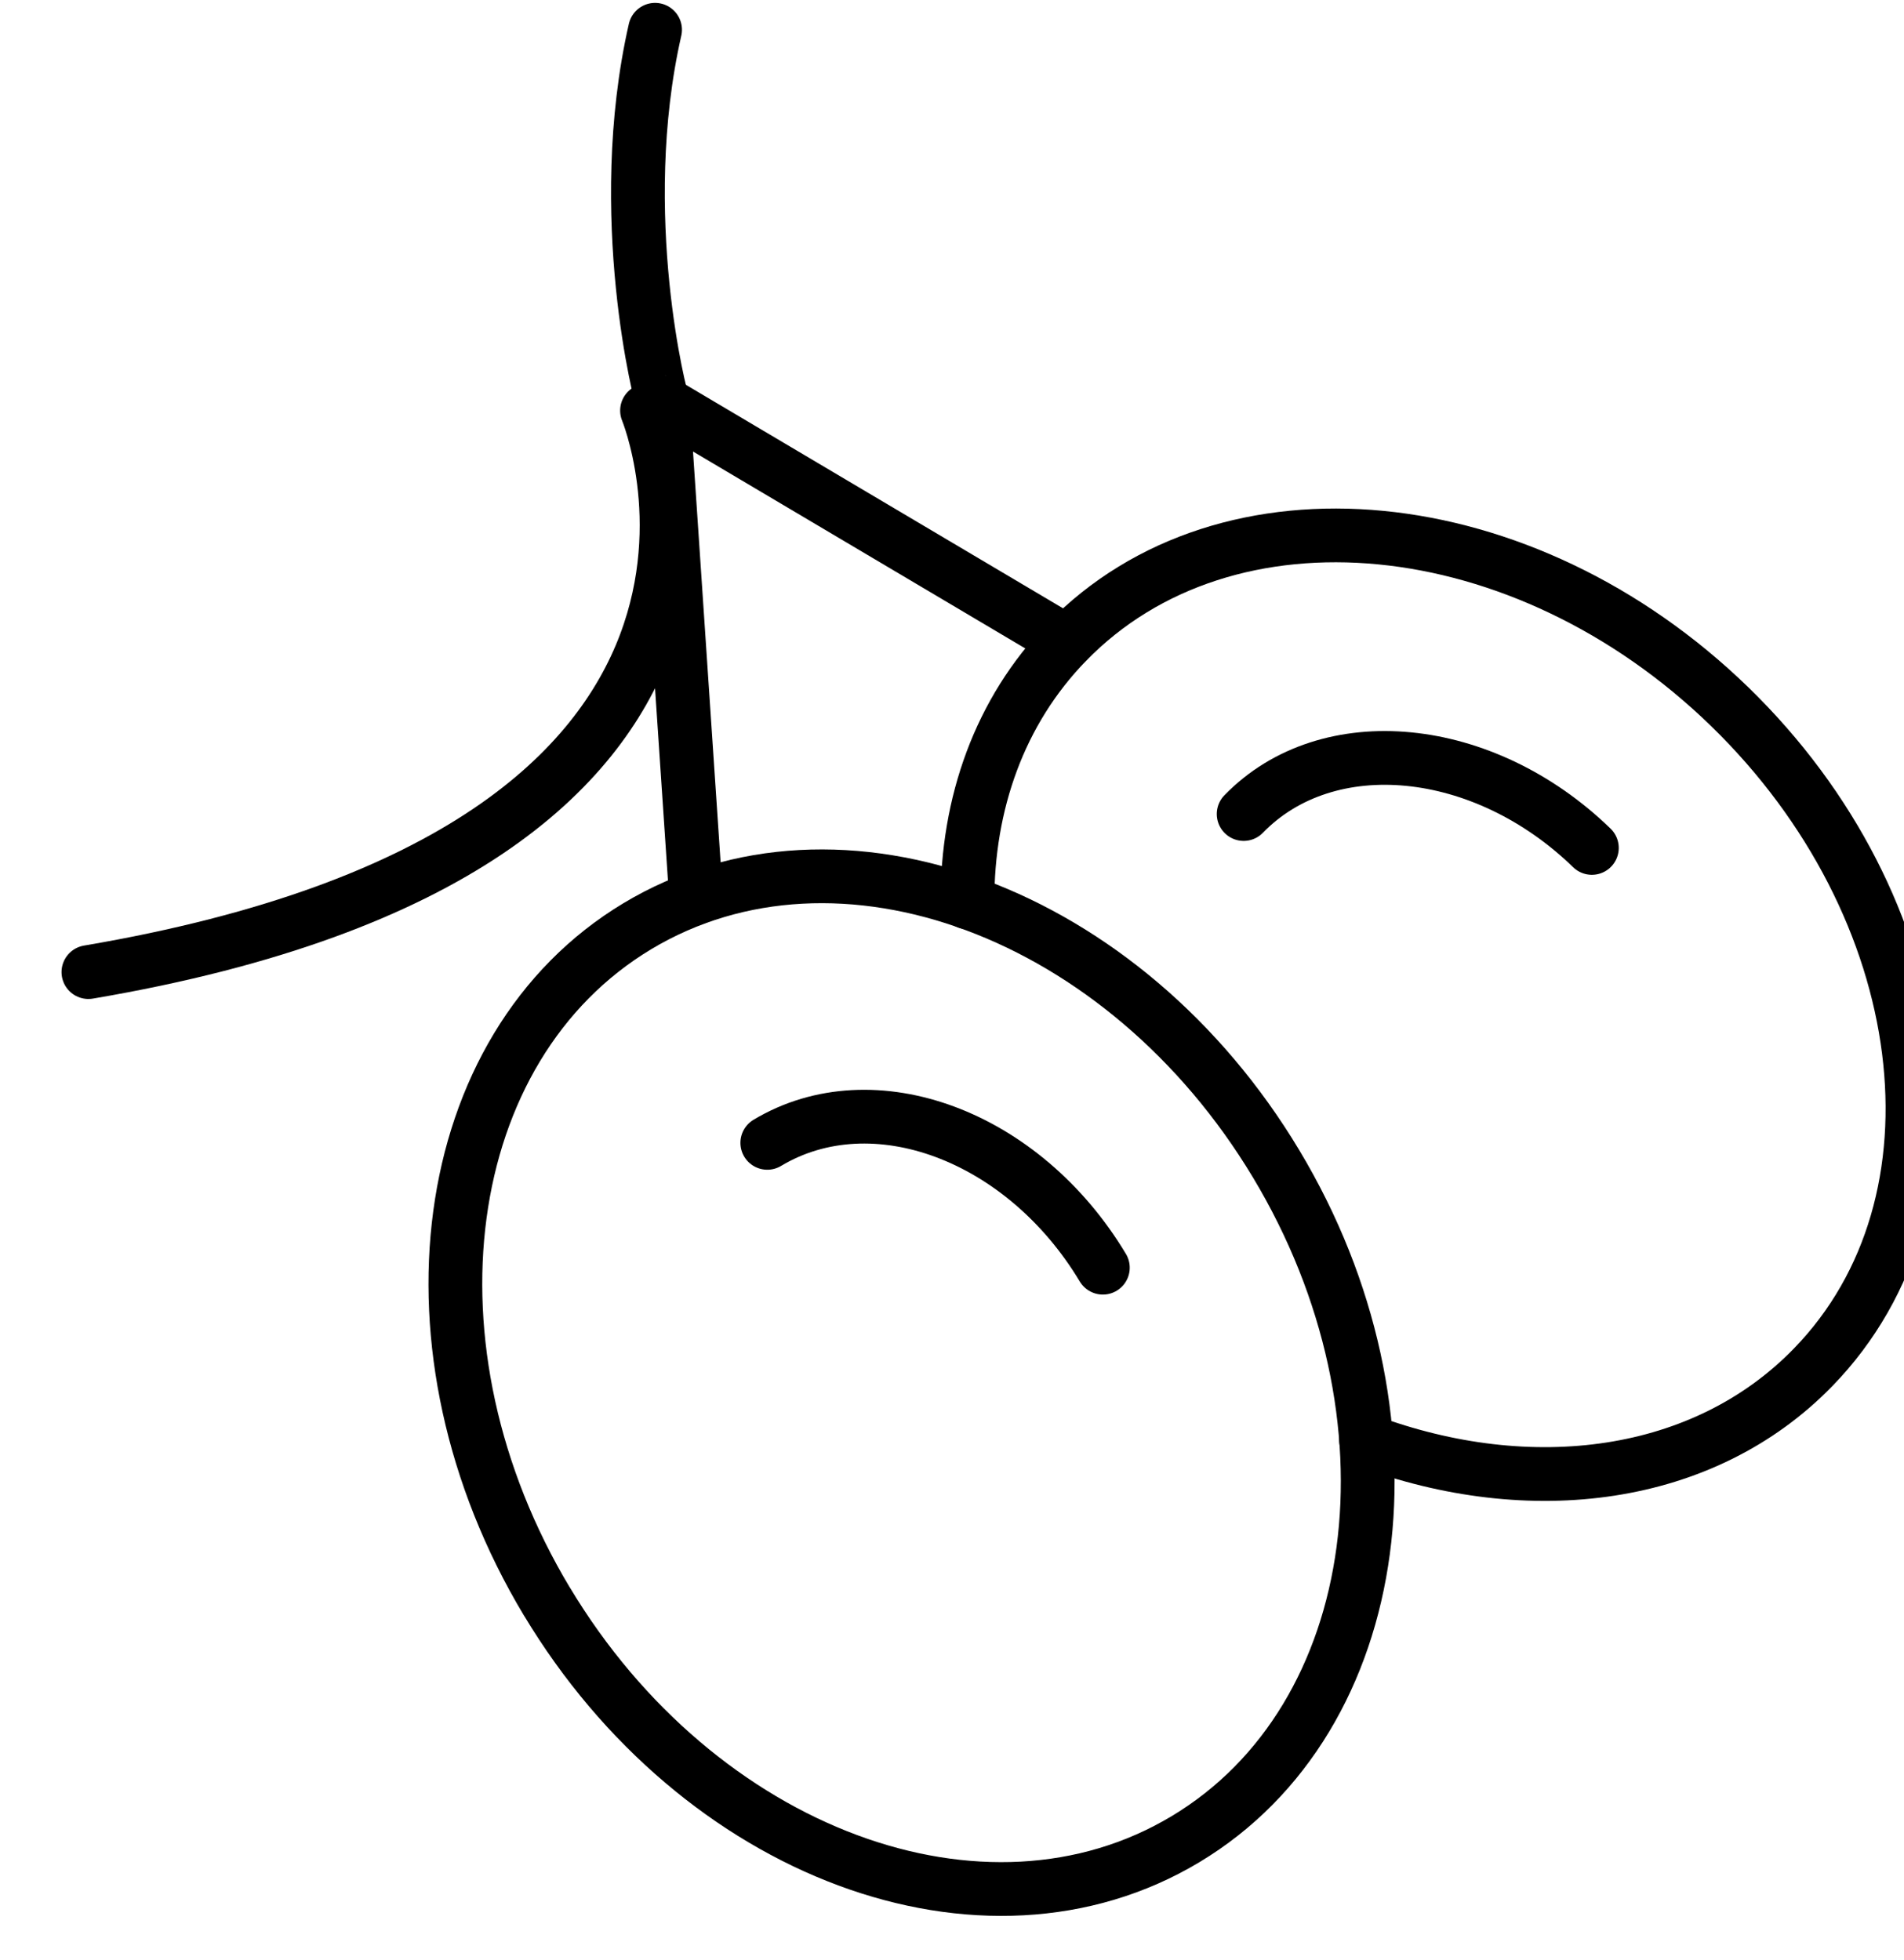 <svg xmlns="http://www.w3.org/2000/svg" width="68" height="70" viewBox="0 0 34 35"><g><g transform="scale(-1 1) rotate(28 0 -51.183)"><g><path fill="none" stroke="#000" stroke-linecap="round" stroke-linejoin="round" stroke-miterlimit="20" stroke-width=".96" d="M14.569 28.18c-2.08 2.345-4.999 3.45-7.666 2.59-3.902-1.254-5.791-6.231-4.22-11.118 1.572-4.885 6.01-7.827 9.912-6.573 1.64.527 2.924 1.712 3.746 3.27"/></g><g><path fill="none" stroke="#000" stroke-linecap="round" stroke-linejoin="round" stroke-miterlimit="20" stroke-width=".96" d="M6.04 20.726c.826-2.567 3.157-4.114 5.206-3.454"/></g><g><path fill="none" stroke="#000" stroke-linecap="round" stroke-linejoin="round" stroke-miterlimit="20" stroke-width=".96" d="M28.834 23.85c-.273 5.244-3.889 9.32-8.077 9.101-4.19-.218-7.364-4.647-7.09-9.891.272-5.244 3.89-9.32 8.078-9.102 4.188.219 7.362 4.647 7.09 9.892z"/></g><g><path fill="none" stroke="#000" stroke-linecap="round" stroke-linejoin="round" stroke-miterlimit="20" stroke-width=".96" d="M17.27 23.246c.143-2.756 2.044-4.896 4.244-4.782"/></g><g><path fill="none" stroke="#000" stroke-linecap="round" stroke-linejoin="round" stroke-miterlimit="20" stroke-width=".96" d="M16.952 5.914c.021-.014-.783-3.375-3.002-5.944"/></g><g><path fill="none" stroke="#000" stroke-linecap="round" stroke-linejoin="round" stroke-miterlimit="20" stroke-width=".96" d="M17.27 5.908s.802 8.393 13.516 4.172"/></g><g><path fill="none" stroke="#000" stroke-linecap="round" stroke-linejoin="round" stroke-miterlimit="20" stroke-width=".96" d="M12.59 13.074v0l4.363-7.164v0l3.63 8.094v0"/></g></g></g></svg>